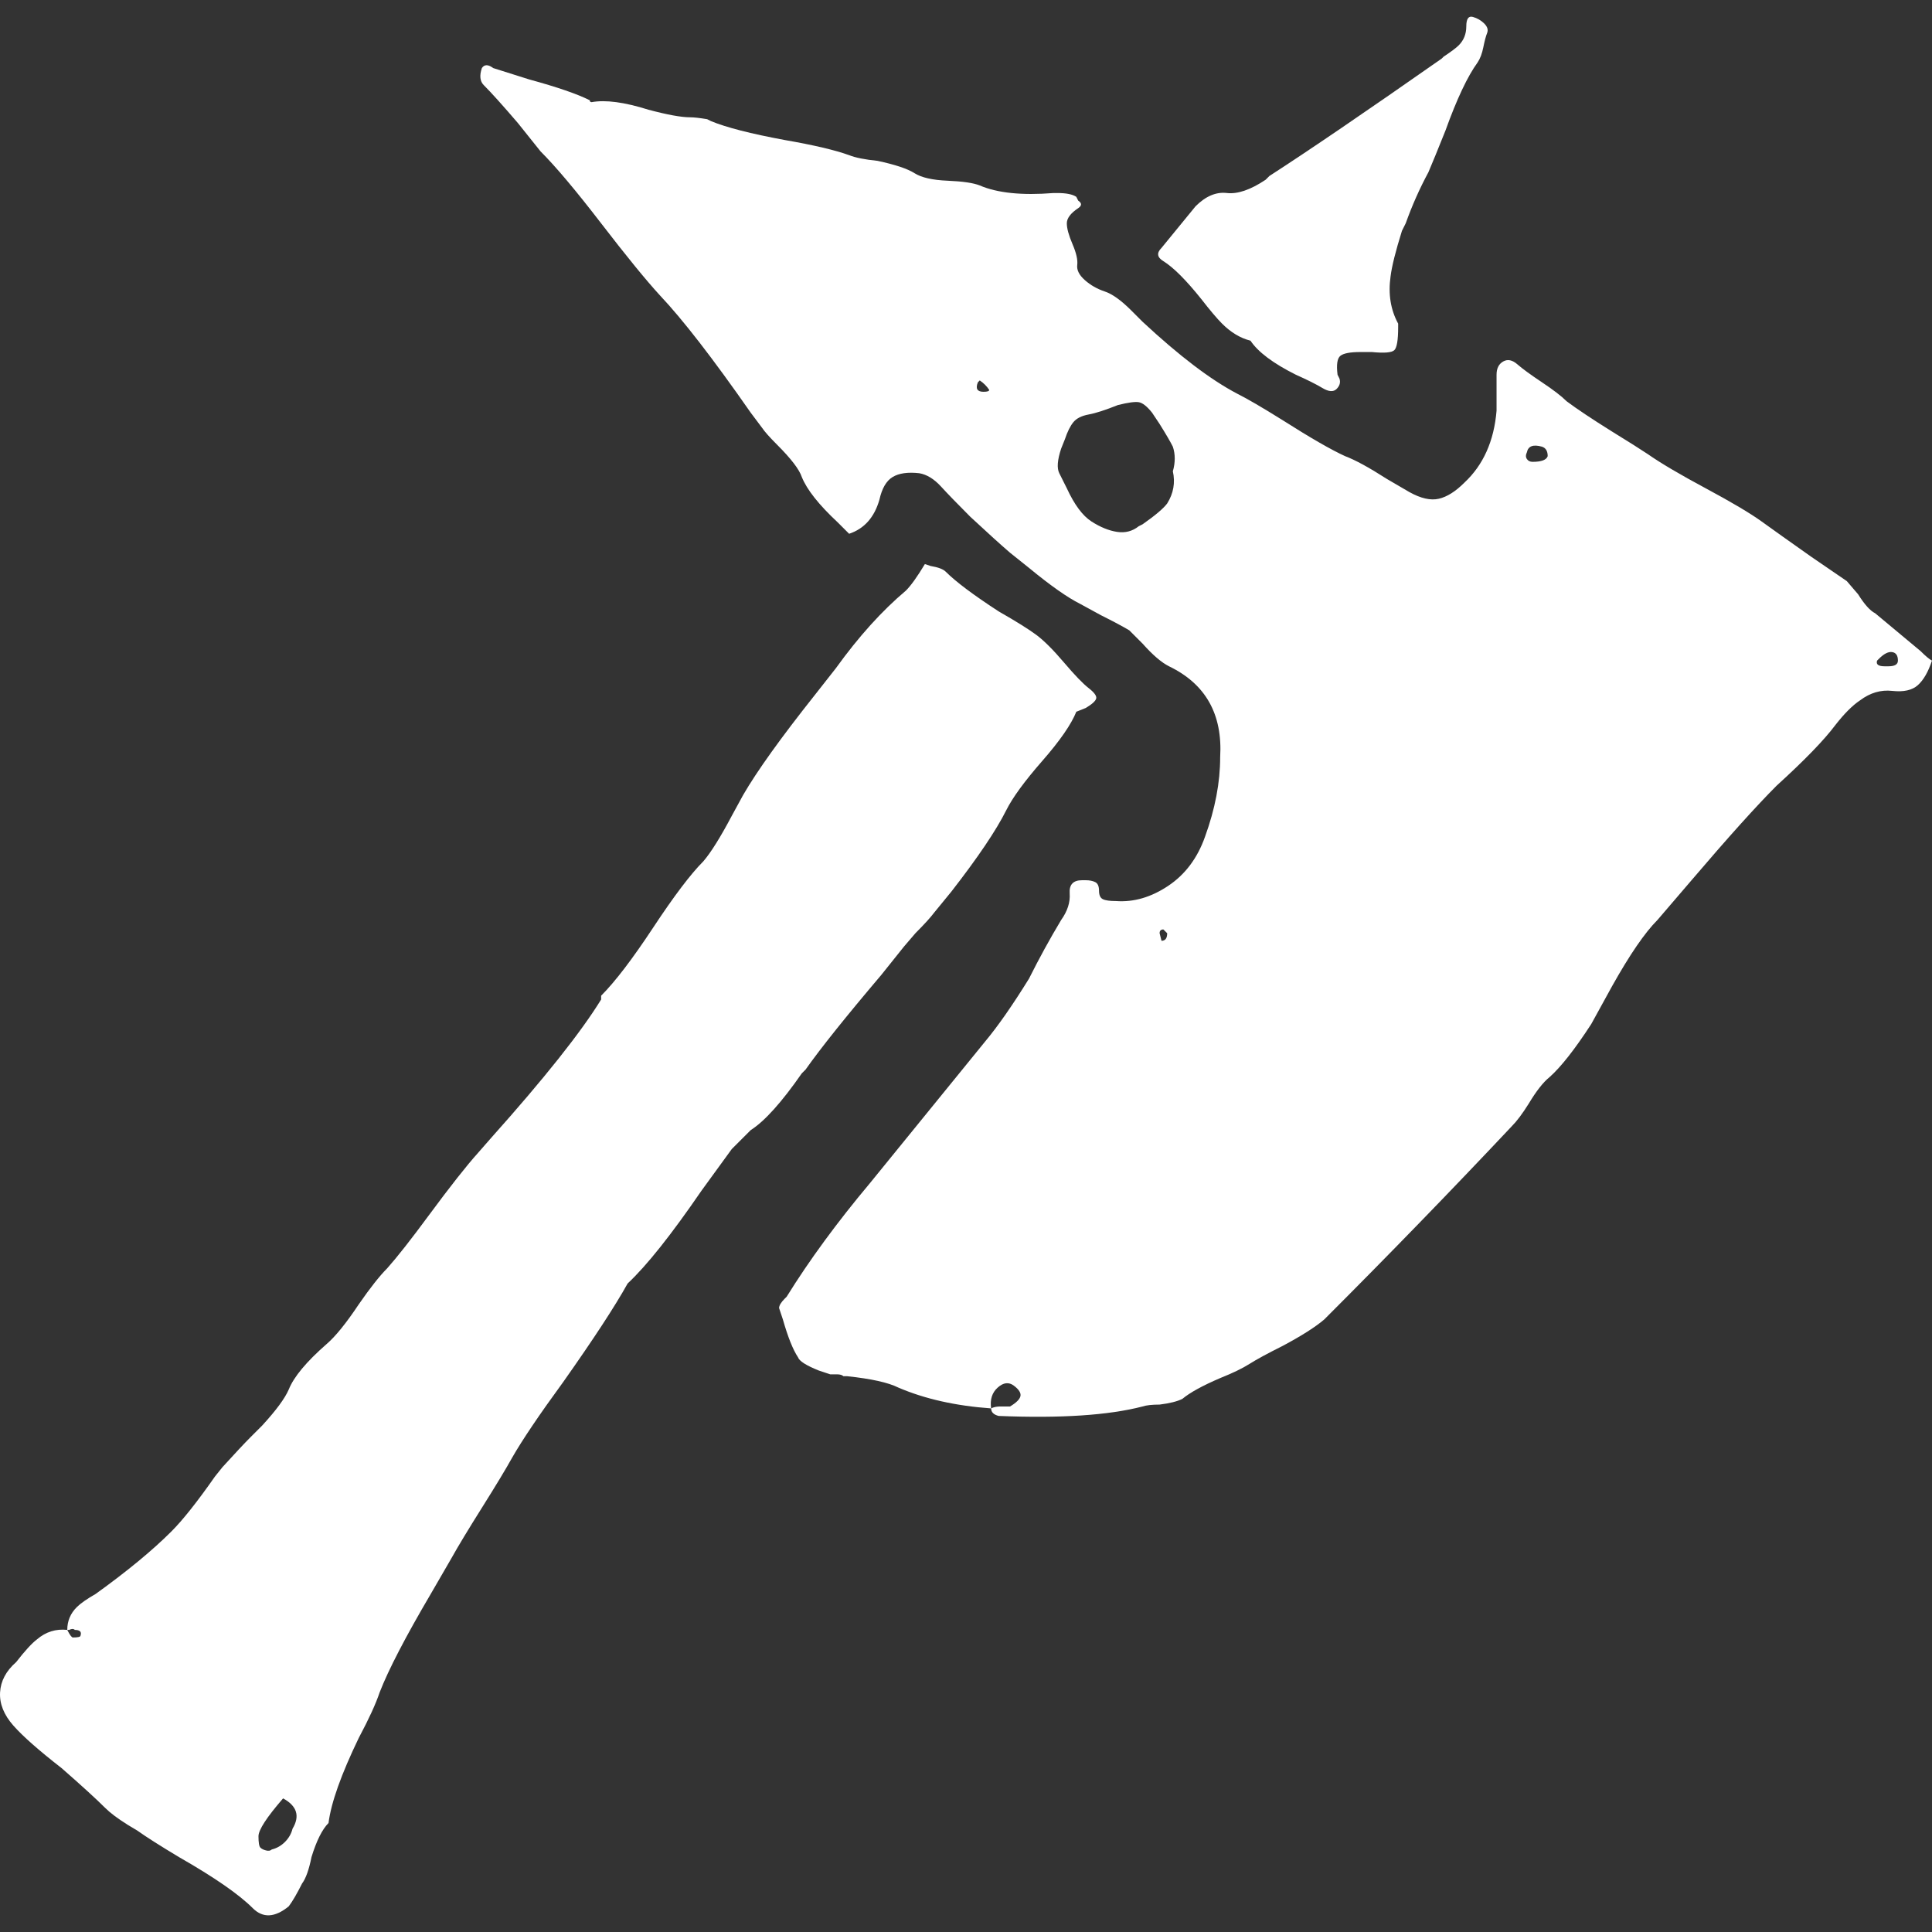 <?xml version="1.0" encoding="UTF-8" standalone="no"?>
<!-- Generated by IcoMoon.io -->

<svg
   xmlns:dc="http://purl.org/dc/elements/1.1/"
   xmlns:cc="http://creativecommons.org/ns#"
   xmlns:rdf="http://www.w3.org/1999/02/22-rdf-syntax-ns#"
   xmlns:svg="http://www.w3.org/2000/svg"
   xmlns="http://www.w3.org/2000/svg"
   xmlns:sodipodi="http://sodipodi.sourceforge.net/DTD/sodipodi-0.dtd"
   xmlns:inkscape="http://www.inkscape.org/namespaces/inkscape"
   version="1.1"
   width="215"
   height="215"
   viewBox="0 0 215 215"
   id="svg6"
   sodipodi:docname="axe.svg"
   inkscape:version="0.92.3 (2405546, 2018-03-11)">
  <rect x="0" y="0" width="215" height="215" fill="#333333" stroke="none"/>
  <defs
     id="defs10" />
  <sodipodi:namedview
     pagecolor="#ffffff"
     bordercolor="#666666"
     borderopacity="1"
     objecttolerance="10"
     gridtolerance="10"
     guidetolerance="10"
     inkscape:pageopacity="0"
     inkscape:pageshadow="2"
     inkscape:window-width="1920"
     inkscape:window-height="1017"
     id="namedview8"
     showgrid="false"
     fit-margin-top="0"
     fit-margin-left="0"
     fit-margin-right="0"
     fit-margin-bottom="0"
     inkscape:zoom="1.3037281"
     inkscape:cx="-68.995032"
     inkscape:cy="-45.071298"
     inkscape:window-x="-8"
     inkscape:window-y="-8"
     inkscape:window-maximized="1"
     inkscape:current-layer="svg6" />
  <title
     id="title2">w_axe</title>
  <path
     d="m 110.295,156.732 q -5.899,-0.421 -10.323,-2.317 -1.685,-0.843 -5.688,-1.264 H 93.862 Q 93.651,152.94 93.125,152.94 H 92.387 l -1.264,-0.421 q -2.107,-0.843 -2.317,-1.475 -0.843,-1.264 -1.685,-4.213 l -0.421,-1.264 q 0,-0.421 0.632,-1.053 l 0.211,-0.211 q 3.792,-6.11 9.27,-12.64 l 12.851,-15.801 q 2.107,-2.528 4.846,-6.952 1.685,-3.371 3.581,-6.531 1.053,-1.475 0.948,-2.949 -0.105,-1.475 1.369,-1.475 h 0.421 q 0.632,0 1.053,0.211 0.421,0.211 0.421,0.948 0,0.737 0.421,0.948 0.421,0.211 1.475,0.211 2.949,0.211 5.794,-1.685 2.844,-1.896 4.108,-5.478 1.685,-4.635 1.685,-8.848 0.421,-7.163 -5.688,-10.112 -1.264,-0.632 -2.949,-2.528 l -1.475,-1.475 q -1.053,-0.632 -3.16,-1.685 l -2.317,-1.264 q -2.107,-1.053 -5.688,-4.003 l -2.107,-1.685 q -1.475,-1.264 -4.424,-4.003 -2.107,-2.107 -3.265,-3.371 -1.159,-1.264 -2.423,-1.475 -1.896,-0.211 -2.949,0.421 -1.053,0.632 -1.475,2.528 -0.843,2.949 -3.371,3.792 l -1.264,-1.264 q -3.16,-2.949 -4.003,-5.056 -0.421,-1.264 -2.739,-3.581 -1.264,-1.264 -1.685,-1.896 l -1.264,-1.685 q -6.32,-9.059 -10.112,-13.062 -2.317,-2.528 -6.531,-8.006 -4.213,-5.478 -6.742,-8.006 l -2.528,-3.16 q -2.528,-2.949 -3.792,-4.213 -0.632,-0.632 -0.211,-1.896 0.421,-0.632 1.264,0 l 4.003,1.264 q 4.635,1.264 6.742,2.317 v 0 q 0,0.211 0.211,0.211 2.317,-0.421 6.32,0.843 3.16,0.843 4.635,0.843 0.632,0 1.896,0.211 l 0.421,0.211 q 2.528,1.053 8.216,2.107 4.846,0.843 7.163,1.685 1.053,0.421 3.16,0.632 2.949,0.632 4.108,1.369 1.159,0.737 3.687,0.843 2.528,0.105 3.581,0.527 2.949,1.264 8.216,0.843 h 0.421 q 1.475,0 2.107,0.421 l 0.211,0.421 q 0.632,0.421 0,0.843 -1.264,0.843 -1.264,1.685 0,0.843 0.632,2.317 0.632,1.475 0.527,2.317 -0.105,0.843 0.843,1.685 0.948,0.843 2.212,1.264 1.264,0.421 2.949,2.107 l 1.264,1.264 q 6.11,5.688 10.534,8.006 1.685,0.843 5.056,2.949 4.635,2.949 6.952,4.003 1.685,0.632 4.635,2.528 l 2.528,1.475 q 1.896,1.053 3.265,0.737 1.369,-0.316 2.844,-1.791 3.16,-2.949 3.581,-8.006 v -4.003 q 0,-1.053 0.737,-1.475 0.737,-0.421 1.58,0.316 0.843,0.737 2.739,2.001 1.896,1.264 2.739,2.107 1.685,1.264 5.056,3.371 2.739,1.685 4.003,2.528 2.107,1.475 6.426,3.792 4.319,2.317 6.215,3.687 1.896,1.369 5.478,3.897 l 4.003,2.739 1.264,1.475 q 1.053,1.685 1.896,2.107 l 5.056,4.213 q 0.843,0.843 1.264,1.053 -0.632,1.896 -1.58,2.739 -0.948,0.843 -2.844,0.632 -1.896,-0.211 -3.581,1.053 -1.264,0.843 -2.739,2.739 -1.896,2.528 -6.531,6.742 -3.371,3.371 -9.48,10.534 l -3.792,4.424 q -2.107,2.107 -5.056,7.374 l -2.317,4.213 q -2.739,4.213 -4.635,5.899 -1.053,0.843 -2.317,2.949 -1.053,1.685 -1.896,2.528 -10.112,10.744 -20.857,21.489 -1.475,1.264 -4.635,2.949 -2.528,1.264 -3.687,2.001 -1.159,0.737 -3.265,1.58 -2.949,1.264 -4.213,2.317 -0.843,0.421 -2.528,0.632 -1.264,0 -1.896,0.211 -5.688,1.475 -16.011,1.053 -0.843,-0.211 -0.843,-0.843 0.421,-0.211 1.053,-0.211 h 1.053 q 1.053,-0.632 1.159,-1.159 0.105,-0.527 -0.737,-1.159 -0.843,-0.632 -1.791,0.211 -0.948,0.843 -0.737,2.317 z M 130.519,52.448 q 0.421,-1.475 0,-2.739 -0.421,-0.843 -1.475,-2.528 l -0.843,-1.264 q -0.843,-1.053 -1.475,-1.159 -0.632,-0.105 -2.317,0.316 -2.107,0.843 -3.265,1.053 -1.159,0.211 -1.685,0.843 -0.527,0.632 -0.948,1.896 l -0.421,1.053 q -0.632,1.896 -0.211,2.739 l 0.843,1.685 q 1.264,2.739 2.739,3.687 1.475,0.948 2.844,1.159 1.369,0.211 2.423,-0.632 l 0.421,-0.211 q 2.107,-1.475 2.739,-2.317 1.053,-1.685 0.632,-3.581 z m 41.714,-1.685 q 0,-0.843 -0.632,-1.053 -1.475,-0.421 -1.685,0.632 -0.211,0.421 0,0.737 0.211,0.316 0.632,0.316 1.475,0 1.685,-0.632 z m 38.975,22.753 q 0,-0.843 -0.632,-0.948 -0.632,-0.105 -1.475,0.737 l -0.211,0.211 q -0.211,0.632 0.843,0.632 h 0.421 q 1.053,0 1.053,-0.632 z M 109.452,43.6 q 0.632,0 0.632,-0.211 -0.421,-0.632 -1.053,-1.053 l -0.211,0.211 q -0.421,1.053 0.632,1.053 z m 20.014,59.832 q -0.421,0 -0.421,0.421 l 0.211,0.843 q 0.632,0 0.632,-0.843 z M 7.486,181.381 q 0,-1.475 1.053,-2.528 0.632,-0.632 2.107,-1.475 5.267,-3.792 8.427,-6.952 1.896,-1.896 4.846,-6.11 l 0.843,-1.053 q 2.107,-2.317 3.16,-3.371 l 1.264,-1.264 q 2.317,-2.528 2.949,-4.003 0.843,-2.107 4.213,-5.056 1.475,-1.264 3.581,-4.424 1.896,-2.739 3.16,-4.003 1.685,-1.896 4.635,-5.899 3.581,-4.846 5.478,-6.952 l 1.475,-1.685 q 8.848,-9.902 12.219,-15.379 v -0.421 q 2.317,-2.317 5.794,-7.584 3.476,-5.267 5.583,-7.374 1.264,-1.475 3.16,-5.056 l 1.264,-2.317 q 2.317,-4.003 8.006,-11.166 l 2.317,-2.949 q 3.792,-5.267 7.795,-8.638 0.843,-0.843 2.107,-2.949 l 0.632,0.211 q 1.264,0.211 1.685,0.632 1.685,1.685 5.899,4.424 2.949,1.685 4.213,2.633 1.264,0.948 3.055,3.055 1.791,2.107 2.739,2.844 0.948,0.737 0.843,1.159 -0.105,0.421 -1.159,1.053 l -1.053,0.421 q -0.843,2.107 -3.792,5.478 -2.949,3.371 -4.003,5.478 -1.685,3.371 -6.11,9.059 l -1.896,2.317 q -0.632,0.843 -2.107,2.317 l -1.264,1.475 -2.528,3.16 q -5.899,6.952 -8.427,10.534 l -0.421,0.421 q -3.371,4.846 -5.688,6.32 l -2.107,2.107 -3.371,4.635 q -5.056,7.374 -8.216,10.323 -2.107,3.792 -7.163,10.955 -4.003,5.478 -5.688,8.427 -1.053,1.896 -3.371,5.583 -2.317,3.687 -3.371,5.583 l -2.317,4.003 q -4.213,7.163 -5.688,10.955 -0.632,1.896 -2.317,5.056 -2.949,6.11 -3.371,9.48 -1.053,1.053 -1.896,3.792 -0.421,2.107 -1.053,2.949 -0.843,1.685 -1.475,2.528 -2.317,1.896 -4.003,0.211 -2.317,-2.317 -8.216,-5.688 -3.16,-1.896 -4.635,-2.949 l -1.053,-0.632 q -1.685,-1.053 -2.528,-1.896 -1.475,-1.475 -4.846,-4.424 -3.792,-2.949 -5.372,-4.74 -1.58,-1.791 -1.475,-3.687 0.105,-1.896 1.791,-3.371 1.475,-1.896 2.317,-2.528 1.475,-1.264 3.371,-1.053 0.421,0.843 0.632,0.843 0.843,0 0.843,-0.211 0.211,-0.632 -0.632,-0.632 -0.211,-0.211 -0.632,0 z m 24.017,18.75 q -2.739,3.16 -2.739,4.213 0,1.053 0.211,1.264 0.211,0.211 0.632,0.316 0.421,0.105 0.632,-0.105 0.843,-0.211 1.475,-0.843 0.632,-0.632 0.843,-1.475 1.264,-2.107 -1.053,-3.371 z M 152.64,39.176 h -1.264 q -1.685,0 -2.212,0.421 -0.527,0.421 -0.316,2.107 l 0.211,0.421 q 0.211,0.632 -0.316,1.159 -0.527,0.527 -1.58,-0.105 -1.053,-0.632 -2.949,-1.475 -3.792,-1.896 -5.056,-3.792 -1.685,-0.421 -3.16,-1.896 -0.843,-0.843 -2.317,-2.739 -2.528,-3.16 -4.213,-4.213 -1.053,-0.632 -0.211,-1.475 l 3.792,-4.635 q 1.685,-1.685 3.476,-1.475 1.791,0.211 4.319,-1.475 l 0.421,-0.421 q 6.531,-4.213 19.171,-13.062 l 0.211,-0.211 q 1.264,-0.843 1.685,-1.264 0.843,-0.843 0.843,-2.107 0,-1.264 0.737,-1.053 0.737,0.211 1.264,0.737 0.527,0.527 0.316,1.053 -0.211,0.527 -0.421,1.58 -0.211,1.053 -0.632,1.685 -1.685,2.317 -3.581,7.584 -1.264,3.16 -1.896,4.635 -1.475,2.739 -2.528,5.688 l -0.421,0.843 q -1.053,3.371 -1.264,5.056 -0.421,2.949 0.843,5.267 v 0.421 q 0,2.107 -0.421,2.528 -0.421,0.421 -2.528,0.211 z"
     id="path4"
     inkscape:connector-curvature="0"
     style="fill:#ffffff;fill-opacity:1;stroke-width:6.584" />
</svg>

